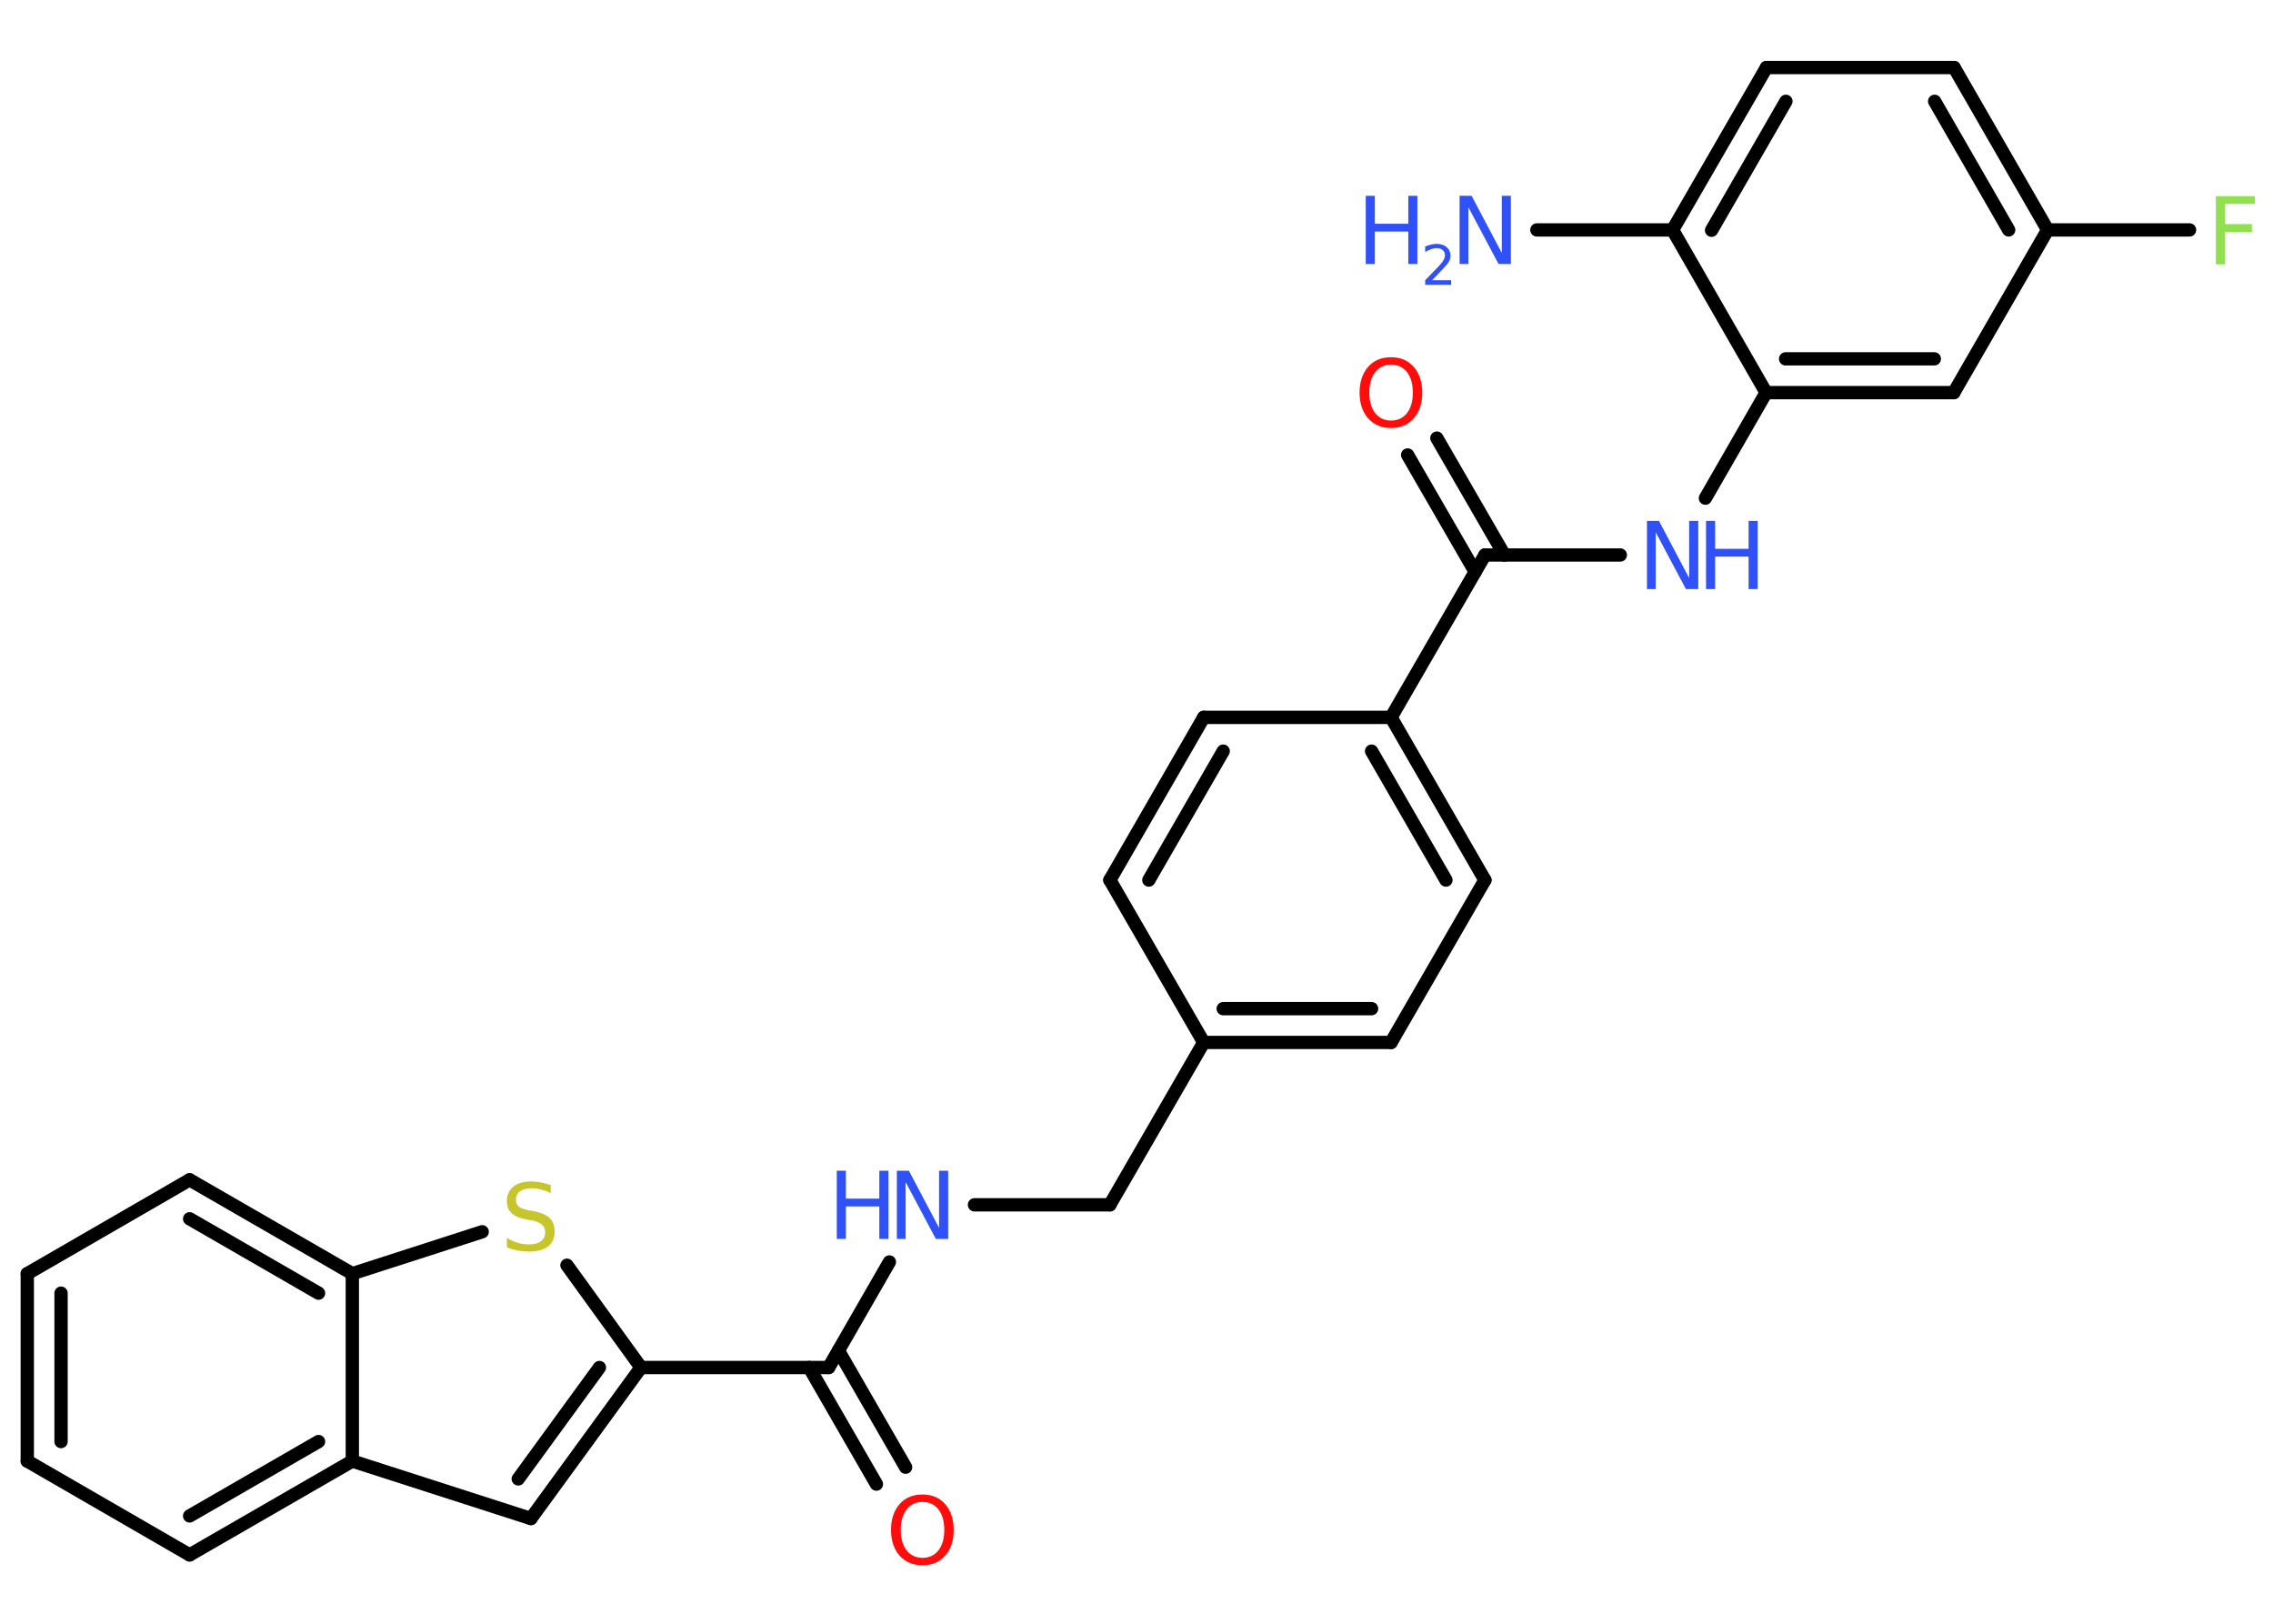 <?xml version='1.0' encoding='UTF-8'?>
<!DOCTYPE svg PUBLIC "-//W3C//DTD SVG 1.1//EN" "http://www.w3.org/Graphics/SVG/1.1/DTD/svg11.dtd">
<svg version='1.2' xmlns='http://www.w3.org/2000/svg' xmlns:xlink='http://www.w3.org/1999/xlink' width='70.0mm' height='50.0mm' viewBox='0 0 70.0 50.0'>
  <desc>Generated by the Chemistry Development Kit (http://github.com/cdk)</desc>
  <g stroke-linecap='round' stroke-linejoin='round' stroke='#000000' stroke-width='.41' fill='#3050F8'>
    <rect x='.0' y='.0' width='70.0' height='50.0' fill='#FFFFFF' stroke='none'/>
    <g id='mol1' class='mol'>
      <line id='mol1bnd1' class='bond' x1='47.33' y1='7.08' x2='51.51' y2='7.08'/>
      <g id='mol1bnd2' class='bond'>
        <line x1='54.4' y1='2.08' x2='51.51' y2='7.08'/>
        <line x1='55.0' y1='3.12' x2='52.71' y2='7.09'/>
      </g>
      <line id='mol1bnd3' class='bond' x1='54.4' y1='2.08' x2='60.18' y2='2.08'/>
      <g id='mol1bnd4' class='bond'>
        <line x1='63.06' y1='7.08' x2='60.18' y2='2.08'/>
        <line x1='61.86' y1='7.08' x2='59.58' y2='3.12'/>
      </g>
      <line id='mol1bnd5' class='bond' x1='63.06' y1='7.08' x2='67.43' y2='7.08'/>
      <line id='mol1bnd6' class='bond' x1='63.06' y1='7.08' x2='60.17' y2='12.09'/>
      <g id='mol1bnd7' class='bond'>
        <line x1='54.39' y1='12.09' x2='60.17' y2='12.09'/>
        <line x1='54.99' y1='11.05' x2='59.57' y2='11.05'/>
      </g>
      <line id='mol1bnd8' class='bond' x1='51.51' y1='7.08' x2='54.39' y2='12.09'/>
      <line id='mol1bnd9' class='bond' x1='54.39' y1='12.09' x2='52.52' y2='15.34'/>
      <line id='mol1bnd10' class='bond' x1='49.9' y1='17.09' x2='45.73' y2='17.09'/>
      <g id='mol1bnd11' class='bond'>
        <line x1='45.43' y1='17.61' x2='43.35' y2='14.01'/>
        <line x1='46.33' y1='17.09' x2='44.25' y2='13.49'/>
      </g>
      <line id='mol1bnd12' class='bond' x1='45.73' y1='17.09' x2='42.84' y2='22.09'/>
      <g id='mol1bnd13' class='bond'>
        <line x1='45.73' y1='27.1' x2='42.84' y2='22.09'/>
        <line x1='44.53' y1='27.1' x2='42.24' y2='23.13'/>
      </g>
      <line id='mol1bnd14' class='bond' x1='45.73' y1='27.1' x2='42.84' y2='32.1'/>
      <g id='mol1bnd15' class='bond'>
        <line x1='37.07' y1='32.1' x2='42.84' y2='32.1'/>
        <line x1='37.67' y1='31.06' x2='42.24' y2='31.06'/>
      </g>
      <line id='mol1bnd16' class='bond' x1='37.07' y1='32.1' x2='34.18' y2='37.1'/>
      <line id='mol1bnd17' class='bond' x1='34.18' y1='37.1' x2='30.01' y2='37.1'/>
      <line id='mol1bnd18' class='bond' x1='27.39' y1='38.86' x2='25.52' y2='42.11'/>
      <g id='mol1bnd19' class='bond'>
        <line x1='25.82' y1='41.59' x2='27.89' y2='45.18'/>
        <line x1='24.92' y1='42.11' x2='26.99' y2='45.7'/>
      </g>
      <line id='mol1bnd20' class='bond' x1='25.52' y1='42.11' x2='19.74' y2='42.11'/>
      <g id='mol1bnd21' class='bond'>
        <line x1='16.35' y1='46.76' x2='19.74' y2='42.11'/>
        <line x1='15.96' y1='45.54' x2='18.46' y2='42.11'/>
      </g>
      <line id='mol1bnd22' class='bond' x1='16.35' y1='46.76' x2='10.85' y2='44.99'/>
      <g id='mol1bnd23' class='bond'>
        <line x1='5.84' y1='47.88' x2='10.85' y2='44.99'/>
        <line x1='5.84' y1='46.68' x2='9.81' y2='44.39'/>
      </g>
      <line id='mol1bnd24' class='bond' x1='5.84' y1='47.88' x2='.84' y2='44.99'/>
      <g id='mol1bnd25' class='bond'>
        <line x1='.84' y1='39.22' x2='.84' y2='44.99'/>
        <line x1='1.88' y1='39.82' x2='1.88' y2='44.39'/>
      </g>
      <line id='mol1bnd26' class='bond' x1='.84' y1='39.22' x2='5.84' y2='36.33'/>
      <g id='mol1bnd27' class='bond'>
        <line x1='10.85' y1='39.22' x2='5.84' y2='36.33'/>
        <line x1='9.81' y1='39.82' x2='5.84' y2='37.53'/>
      </g>
      <line id='mol1bnd28' class='bond' x1='10.85' y1='44.99' x2='10.85' y2='39.22'/>
      <line id='mol1bnd29' class='bond' x1='10.85' y1='39.22' x2='14.85' y2='37.93'/>
      <line id='mol1bnd30' class='bond' x1='19.74' y1='42.11' x2='17.46' y2='38.96'/>
      <line id='mol1bnd31' class='bond' x1='37.07' y1='32.1' x2='34.18' y2='27.1'/>
      <g id='mol1bnd32' class='bond'>
        <line x1='37.07' y1='22.09' x2='34.18' y2='27.1'/>
        <line x1='37.67' y1='23.13' x2='35.38' y2='27.1'/>
      </g>
      <line id='mol1bnd33' class='bond' x1='42.84' y1='22.09' x2='37.07' y2='22.09'/>
      <g id='mol1atm1' class='atom'>
        <path d='M44.94 6.03h.38l.93 1.76v-1.76h.28v2.1h-.38l-.93 -1.75v1.75h-.27v-2.1z' stroke='none'/>
        <path d='M42.06 6.03h.28v.86h1.03v-.86h.28v2.1h-.28v-1.0h-1.03v1.0h-.28v-2.1z' stroke='none'/>
        <path d='M44.1 8.63h.59v.14h-.8v-.14q.1 -.1 .26 -.27q.17 -.17 .21 -.22q.08 -.09 .11 -.16q.03 -.06 .03 -.12q.0 -.1 -.07 -.16q-.07 -.06 -.18 -.06q-.08 .0 -.17 .03q-.09 .03 -.19 .09v-.17q.1 -.04 .19 -.06q.09 -.02 .16 -.02q.2 .0 .31 .1q.12 .1 .12 .26q.0 .08 -.03 .15q-.03 .07 -.11 .16q-.02 .02 -.13 .14q-.11 .12 -.32 .33z' stroke='none'/>
      </g>
      <path id='mol1atm6' class='atom' d='M68.24 6.04h1.2v.24h-.92v.62h.83v.24h-.83v1.0h-.28v-2.1z' stroke='none' fill='#90E050'/>
      <g id='mol1atm9' class='atom'>
        <path d='M50.71 16.04h.38l.93 1.76v-1.76h.28v2.1h-.38l-.93 -1.75v1.75h-.27v-2.1z' stroke='none'/>
        <path d='M52.54 16.04h.28v.86h1.03v-.86h.28v2.1h-.28v-1.0h-1.03v1.0h-.28v-2.1z' stroke='none'/>
      </g>
      <path id='mol1atm11' class='atom' d='M42.84 11.23q-.31 .0 -.49 .23q-.18 .23 -.18 .63q.0 .4 .18 .63q.18 .23 .49 .23q.31 .0 .49 -.23q.18 -.23 .18 -.63q.0 -.4 -.18 -.63q-.18 -.23 -.49 -.23zM42.84 11.0q.44 .0 .7 .3q.26 .3 .26 .79q.0 .5 -.26 .79q-.26 .3 -.7 .3q-.44 .0 -.71 -.3q-.26 -.3 -.26 -.79q.0 -.49 .26 -.79q.26 -.3 .71 -.3z' stroke='none' fill='#FF0D0D'/>
      <g id='mol1atm17' class='atom'>
        <path d='M27.61 36.05h.38l.93 1.76v-1.76h.28v2.1h-.38l-.93 -1.75v1.75h-.27v-2.1z' stroke='none'/>
        <path d='M25.77 36.05h.28v.86h1.03v-.86h.28v2.1h-.28v-1.0h-1.03v1.0h-.28v-2.1z' stroke='none'/>
      </g>
      <path id='mol1atm19' class='atom' d='M28.41 46.25q-.31 .0 -.49 .23q-.18 .23 -.18 .63q.0 .4 .18 .63q.18 .23 .49 .23q.31 .0 .49 -.23q.18 -.23 .18 -.63q.0 -.4 -.18 -.63q-.18 -.23 -.49 -.23zM28.41 46.02q.44 .0 .7 .3q.26 .3 .26 .79q.0 .5 -.26 .79q-.26 .3 -.7 .3q-.44 .0 -.71 -.3q-.26 -.3 -.26 -.79q.0 -.49 .26 -.79q.26 -.3 .71 -.3z' stroke='none' fill='#FF0D0D'/>
      <path id='mol1atm28' class='atom' d='M16.96 36.46v.28q-.16 -.08 -.3 -.11q-.14 -.04 -.28 -.04q-.23 .0 -.36 .09q-.13 .09 -.13 .26q.0 .14 .08 .21q.08 .07 .32 .12l.17 .03q.31 .06 .47 .21q.15 .15 .15 .41q.0 .3 -.2 .46q-.2 .16 -.6 .16q-.15 .0 -.32 -.03q-.17 -.03 -.35 -.1v-.29q.17 .1 .34 .15q.17 .05 .33 .05q.25 .0 .38 -.1q.13 -.1 .13 -.27q.0 -.16 -.1 -.24q-.1 -.09 -.31 -.13l-.17 -.03q-.32 -.06 -.46 -.2q-.14 -.13 -.14 -.37q.0 -.28 .2 -.44q.2 -.16 .54 -.16q.15 .0 .3 .03q.15 .03 .31 .08z' stroke='none' fill='#C6C62C'/>
    </g>
  </g>
</svg>
